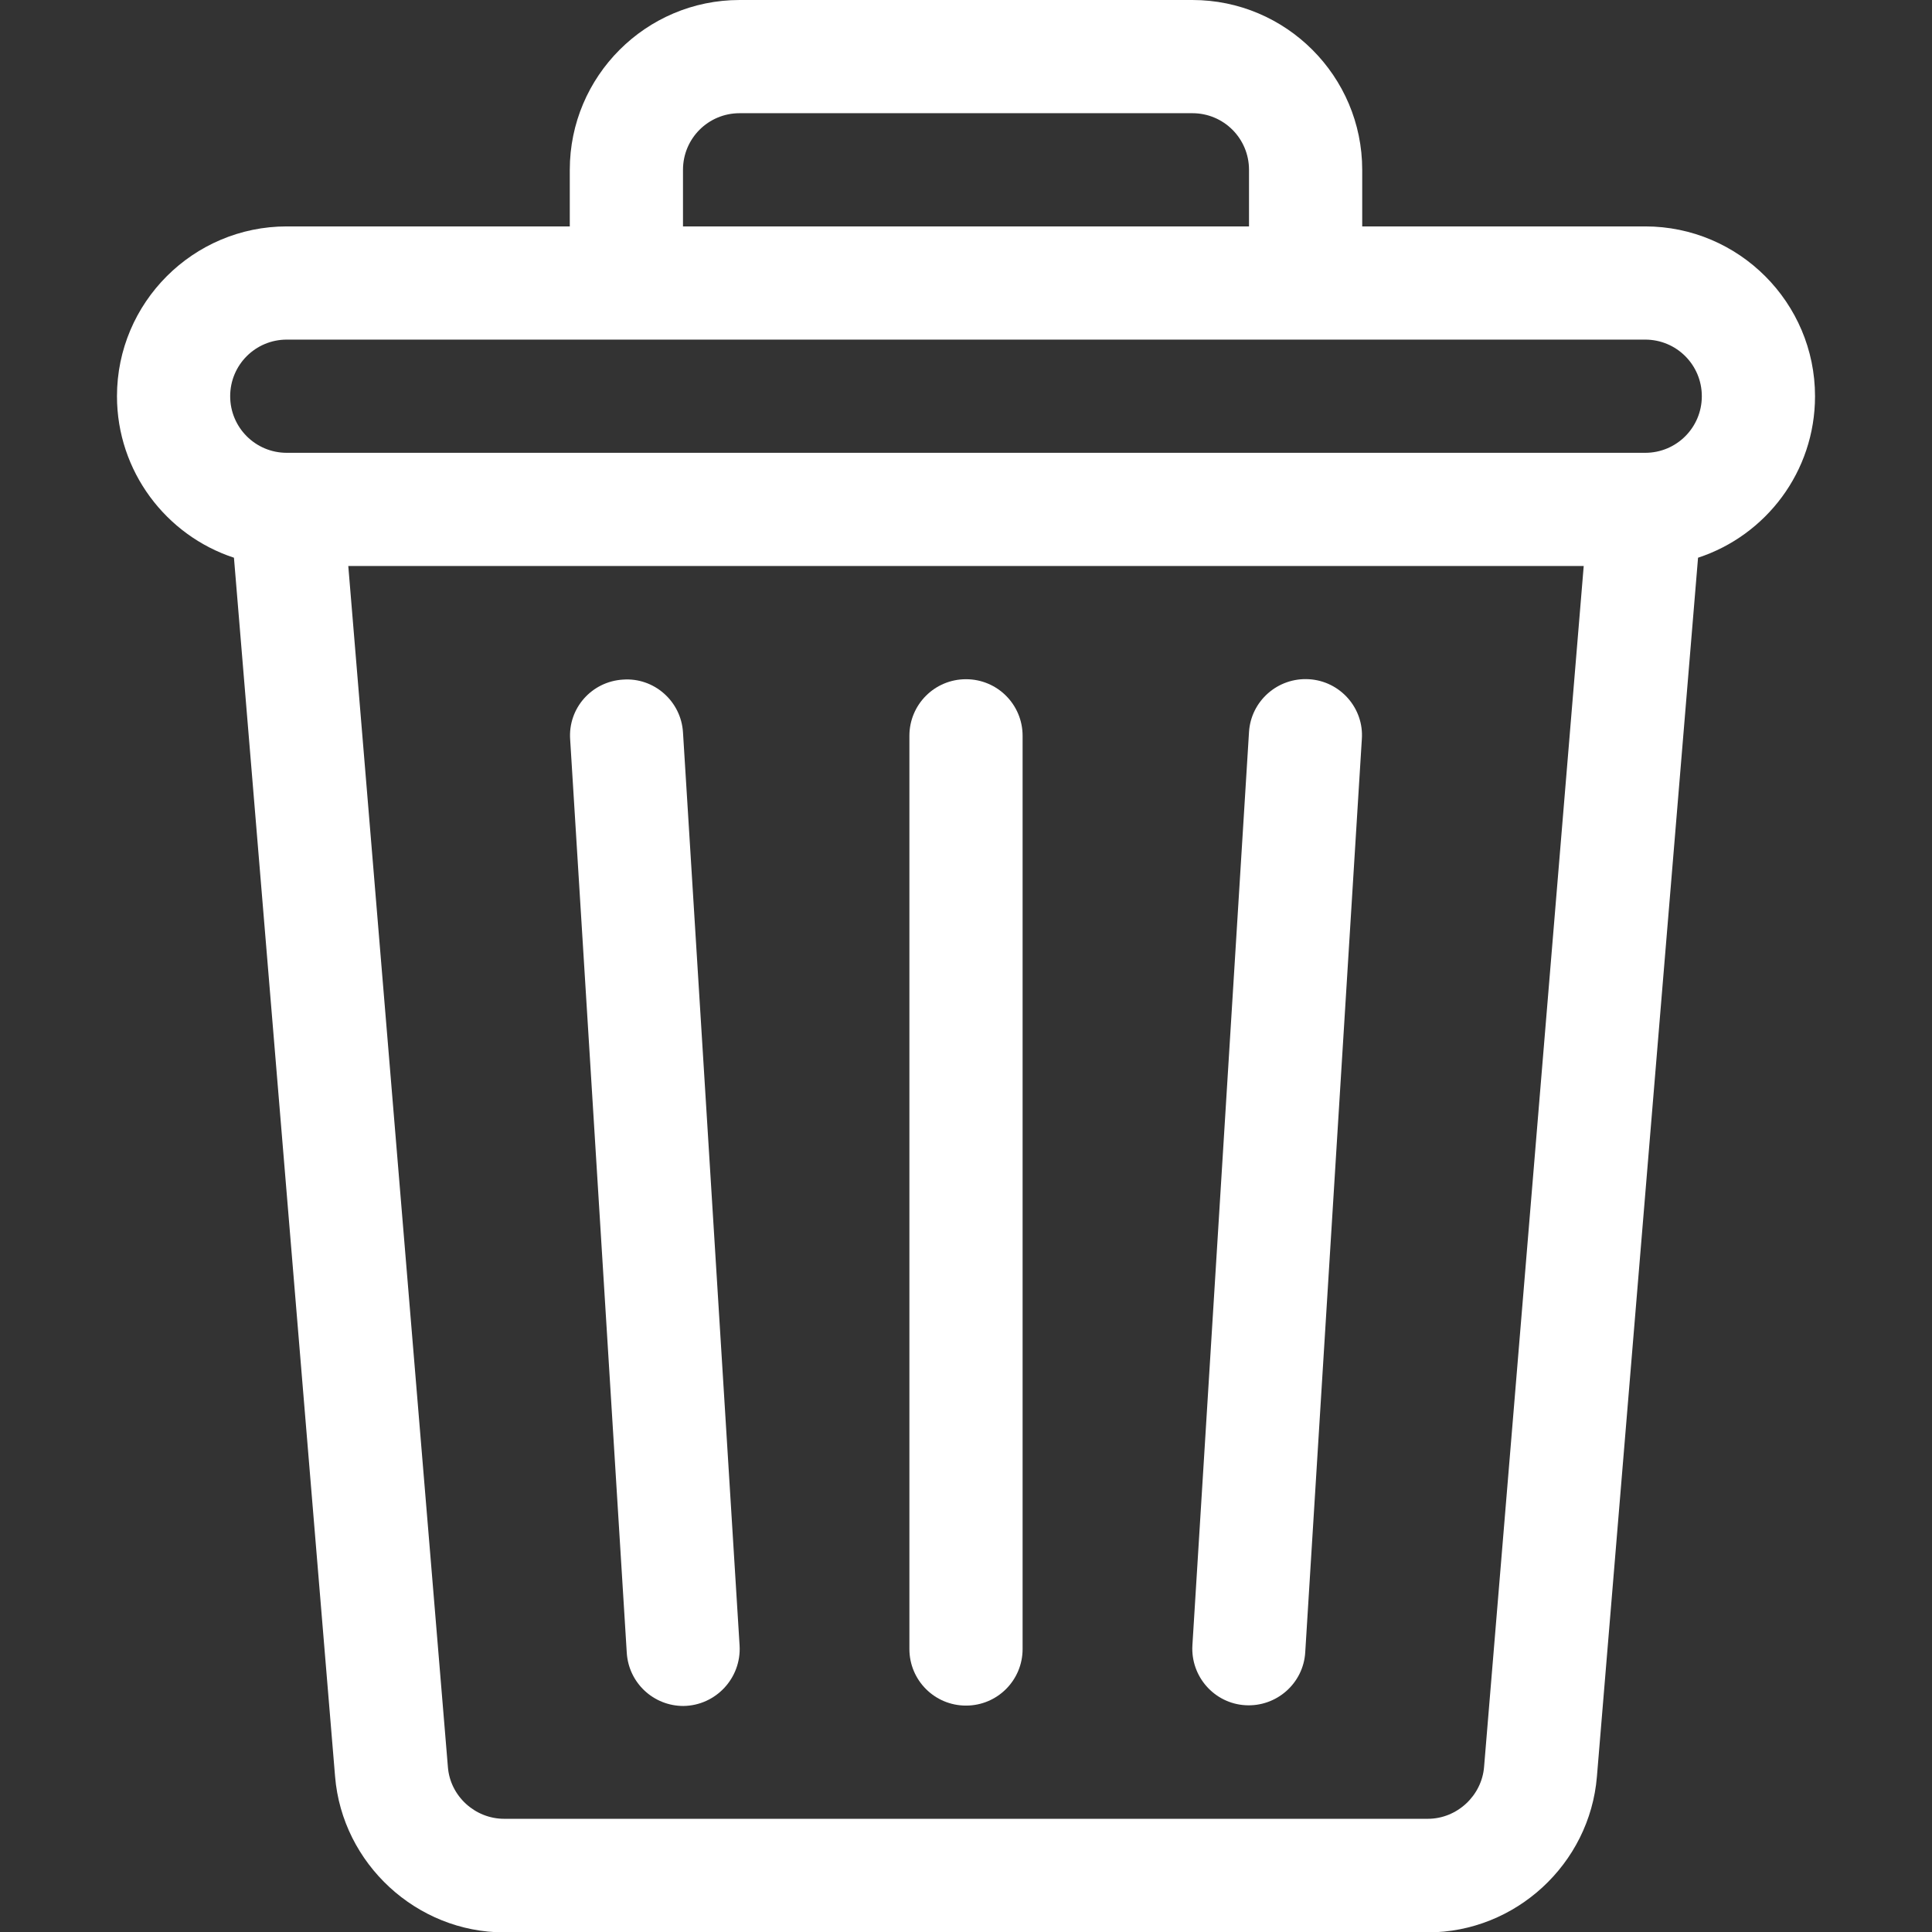 <?xml version="1.0" encoding="utf-8"?>
<!-- Generator: Adobe Illustrator 24.0.1, SVG Export Plug-In . SVG Version: 6.00 Build 0)  -->
<svg version="1.1" id="Layer_1" xmlns="http://www.w3.org/2000/svg" xmlns:xlink="http://www.w3.org/1999/xlink" x="0px" y="0px"
	 viewBox="0 0 512 512" style="enable-background:new 0 0 512 512;" xml:space="preserve">
<rect x="0" y="0" width="512" height="512" fill="#333333" stroke="none"/>
<style type="text/css">
	.st0{fill:#FFFFFF;}
</style>
<g>
	<g>
		<path class="st0" d="M436,60h-75V45c0-24.8-20.2-45-45-45H196c-24.8,0-45,20.2-45,45v15H76c-24.8,0-45,20.2-45,45
			c0,19.9,13,36.9,31,42.8l26.8,323c1.9,23.1,21.6,41.3,44.8,41.3h244.8c23.2,0,42.9-18.1,44.8-41.3l26.8-323
			c18-5.9,31-22.8,31-42.8C481,80.2,460.8,60,436,60z M181,45c0-8.3,6.7-15,15-15h120c8.3,0,15,6.7,15,15v15H181V45z M393.3,468.2
			c-0.6,7.7-7.2,13.8-14.9,13.8H133.6c-7.7,0-14.3-6-14.9-13.7L92.3,150h327.4L393.3,468.2z M436,120H76c-8.3,0-15-6.7-15-15
			s6.7-15,15-15h360c8.3,0,15,6.7,15,15S444.3,120,436,120z"/>
	</g>
</g>
<g>
	<g>
		<path class="st0" d="M196,436.1l-15-242c-0.5-8.3-7.7-14.6-15.9-14c-8.3,0.5-14.6,7.6-14,15.9l15,242c0.5,8,7.1,14.1,15,14.1
			C189.7,452,196.5,444.7,196,436.1z"/>
	</g>
</g>
<g>
	<g>
		<path class="st0" d="M256,180c-8.3,0-15,6.7-15,15v242c0,8.3,6.7,15,15,15s15-6.7,15-15V195C271,186.7,264.3,180,256,180z"/>
	</g>
</g>
<g>
	<g>
		<path class="st0" d="M346.9,180c-8.3-0.5-15.4,5.8-15.9,14l-15,242c-0.5,8.3,5.8,15.4,14,15.9c8.3,0.5,15.4-5.8,15.9-14l15-242
			C361.5,187.7,355.2,180.5,346.9,180z"/>
	</g>
</g>
</svg>
